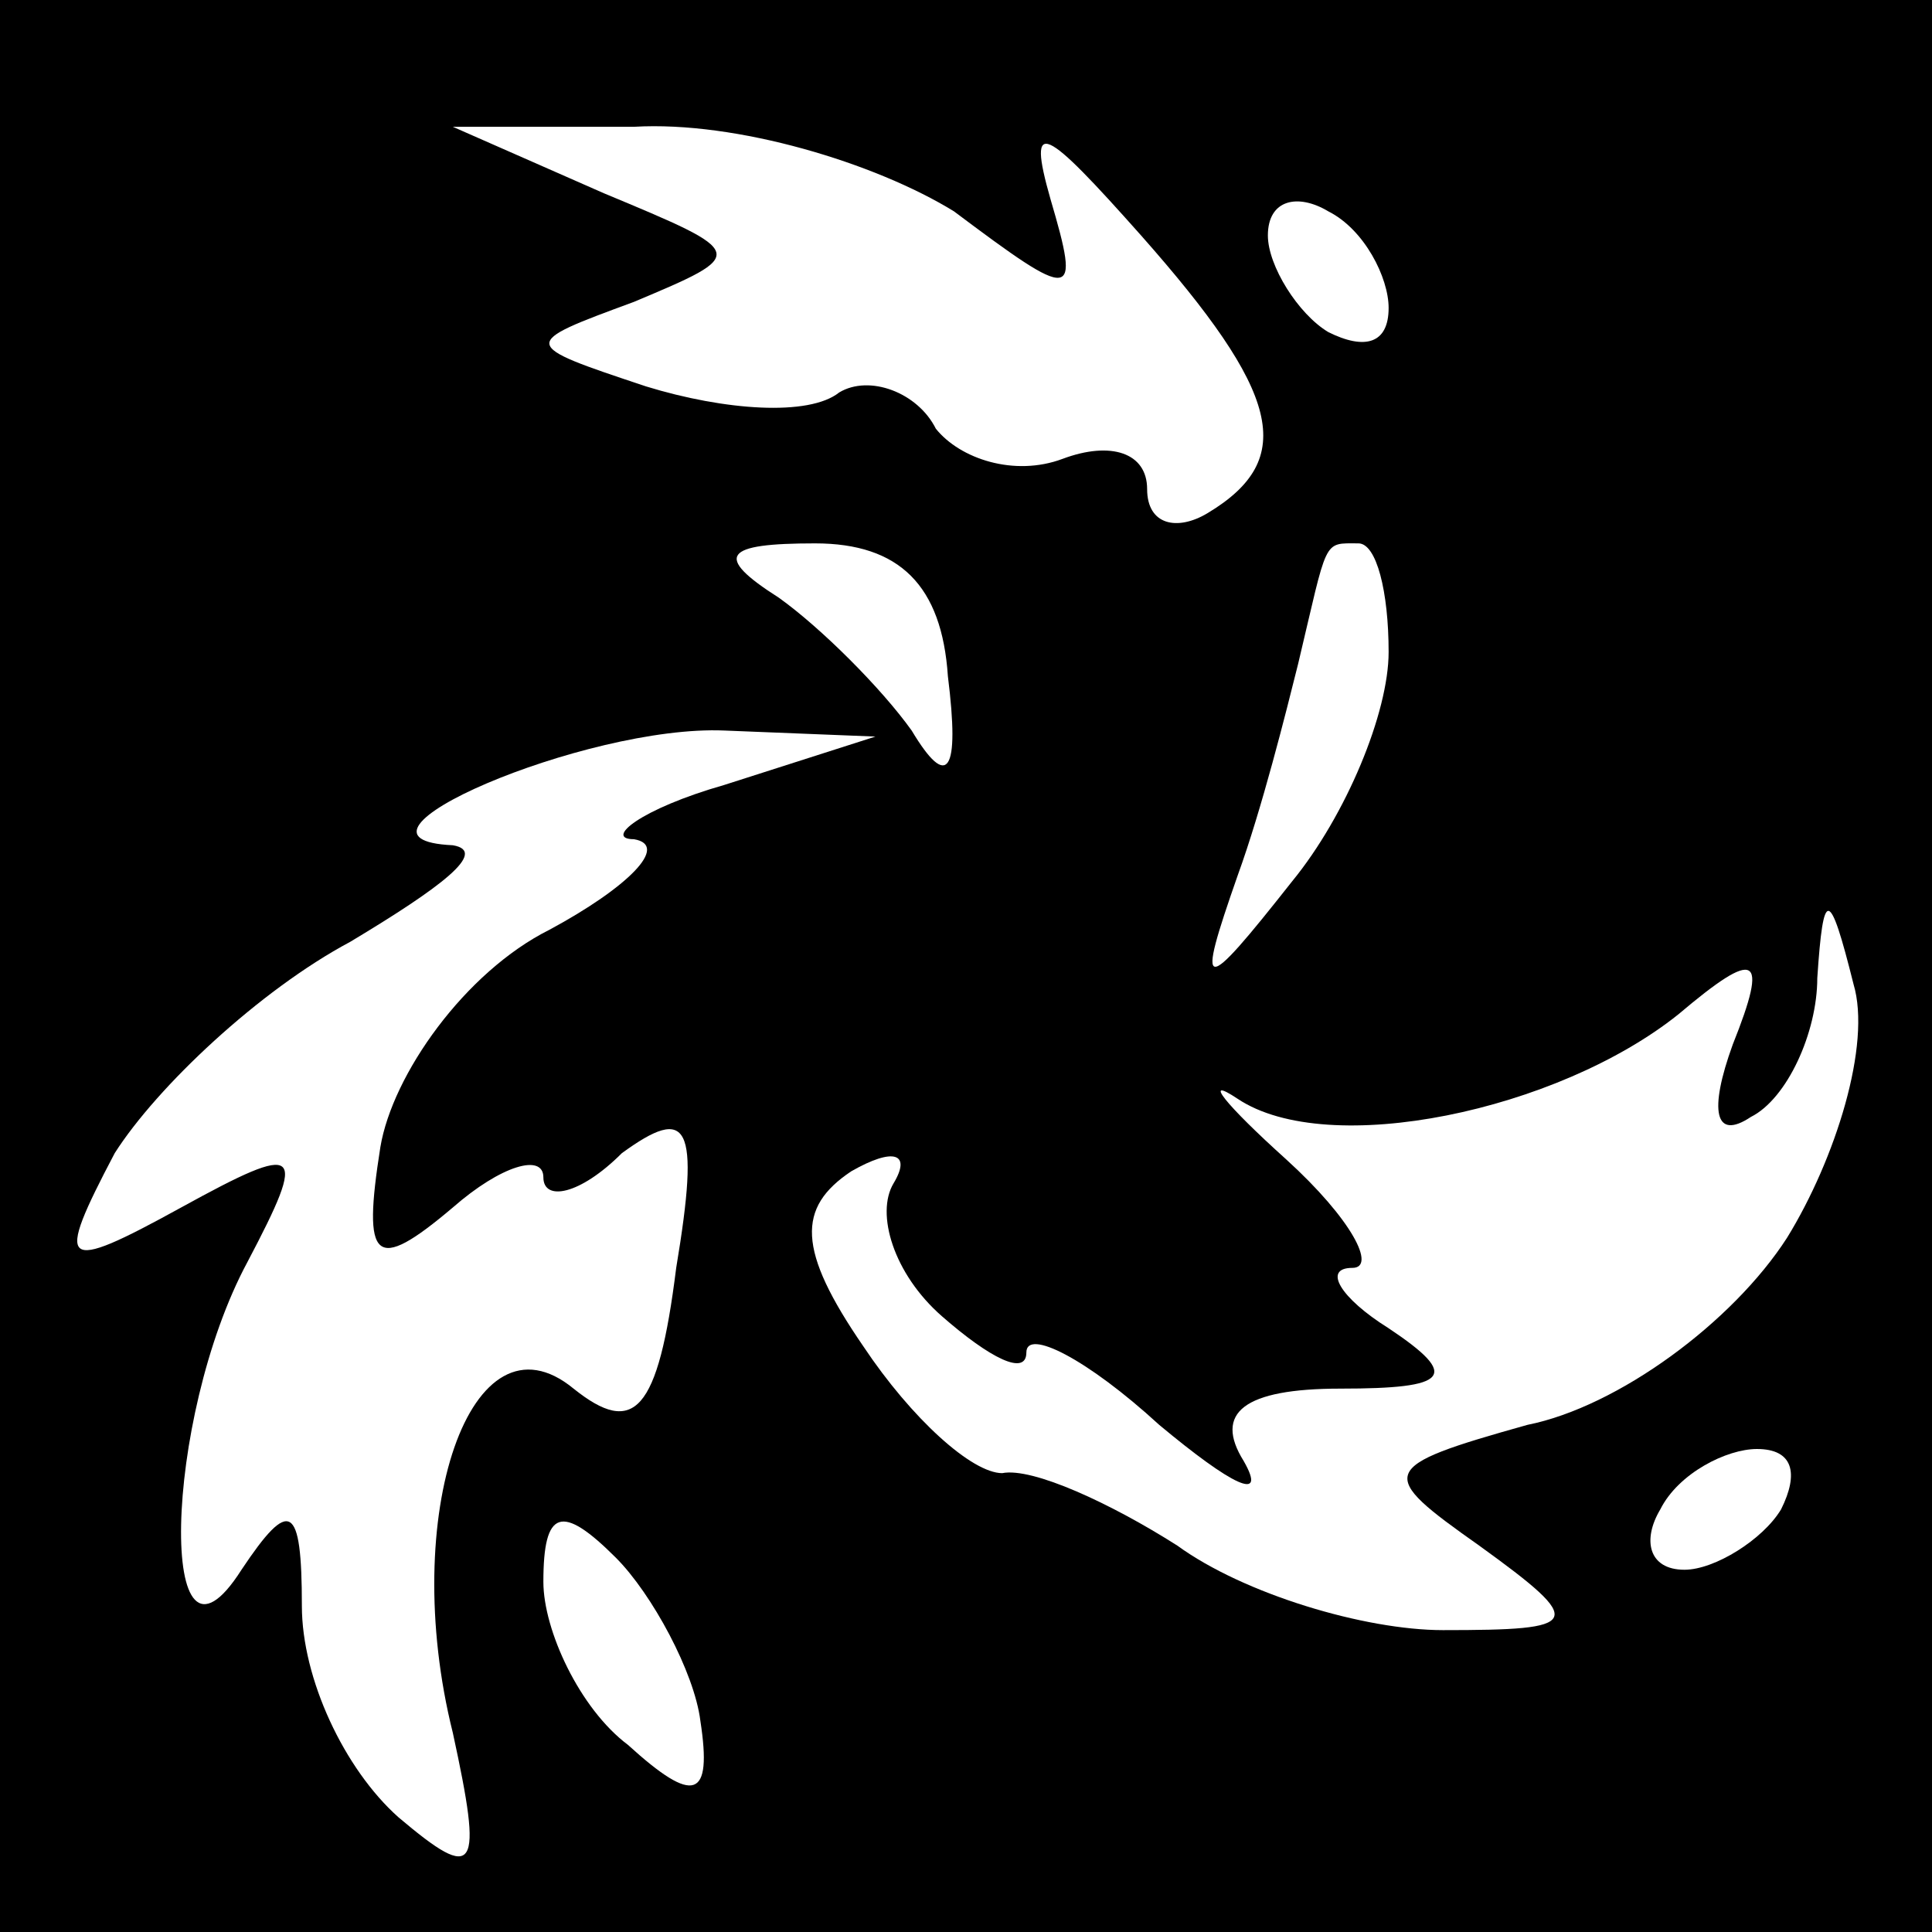 <?xml version="1.0" standalone="no"?>
<!DOCTYPE svg PUBLIC "-//W3C//DTD SVG 20010904//EN"
 "http://www.w3.org/TR/2001/REC-SVG-20010904/DTD/svg10.dtd">
<svg version="1.0" xmlns="http://www.w3.org/2000/svg"
 width="32pt" height="32pt" viewBox="0 0 32 32"
 preserveAspectRatio="xMidYMid meet">
<rect x="0" y="0" width="32" height="32" fill="#808080" stroke="none"/>
<g transform="translate(0,32) scale(0.1,-0.1)"
fill="#000000" stroke="none">
<path fill="#000000" stroke="none" d="M0 160 l0 -160 160 0 160 0 0 160 0
160 -160 0 -160 0 0 -160z"/>
<path fill="#ffffff" stroke="none" d="M158 285 c20 -15 21 -15 16 2 -4 14 -1
12 15 -6 23 -26 26 -37 11 -46 -5 -3 -10 -2 -10 4 0 6 -6 8 -14 5 -8 -3 -17 0
-21 5 -3 6 -11 9 -16 6 -5 -4 -19 -3 -32 1 -21 7 -21 7 -2 14 19 8 19 8 -5 18
l-25 11 30 0 c17 1 40 -6 53 -14z"/>
<path fill="#ffffff" stroke="none" d="M230 269 c0 -6 -4 -7 -10 -4 -5 3 -10
11 -10 16 0 6 5 7 10 4 6 -3 10 -11 10 -16z"/>
<path fill="#ffffff" stroke="none" d="M157 208 c2 -16 0 -19 -6 -9 -5 7 -15
17 -22 22 -11 7 -9 9 6 9 14 0 21 -7 22 -22z"/>
<path fill="#ffffff" stroke="none" d="M230 212 c0 -10 -7 -27 -16 -38 -15
-19 -16 -19 -9 1 4 11 8 27 10 35 5 21 4 20 10 20 3 0 5 -8 5 -18z"/>
<path fill="#ffffff" stroke="none" d="M120 190 c-14 -4 -20 -9 -15 -9 6 -1
-1 -8 -14 -15 -14 -7 -26 -24 -28 -36 -3 -19 -1 -21 12 -10 8 7 15 9 15 5 0
-4 6 -3 13 4 11 8 13 5 9 -19 -3 -24 -7 -28 -17 -20 -17 14 -29 -21 -20 -57 5
-23 4 -25 -9 -14 -9 8 -16 23 -16 35 0 17 -2 18 -10 6 -14 -22 -13 25 1 51 10
19 9 20 -11 9 -20 -11 -21 -10 -11 9 7 11 24 27 39 35 15 9 23 15 17 16 -22 1
22 20 45 19 l25 -1 -25 -8z"/>
<path fill="#ffffff" stroke="none" d="M296 115 c-9 -14 -28 -28 -43 -31 -25
-7 -25 -8 -8 -20 18 -13 17 -14 -6 -14 -13 0 -33 6 -44 14 -11 7 -24 13 -29
12 -5 0 -15 9 -23 21 -11 16 -11 23 -2 29 7 4 10 3 7 -2 -3 -5 0 -15 8 -22 8
-7 14 -10 14 -6 0 4 10 -1 22 -12 12 -10 18 -13 14 -6 -5 8 0 12 16 12 18 0
20 2 8 10 -8 5 -11 10 -6 10 4 0 0 8 -11 18 -10 9 -14 14 -8 10 15 -10 53 -2
73 14 13 11 15 10 9 -5 -4 -11 -3 -16 3 -12 6 3 11 14 11 23 1 15 2 15 6 -1 3
-10 -3 -29 -11 -42z"/>
<path fill="#ffffff" stroke="none" d="M295 70 c-3 -5 -11 -10 -16 -10 -6 0
-7 5 -4 10 3 6 11 10 16 10 6 0 7 -4 4 -10z"/>
<path fill="#ffffff" stroke="none" d="M116 35 c2 -13 -1 -14 -12 -4 -8 6 -14
19 -14 27 0 12 3 13 12 4 6 -6 13 -19 14 -27z"/>
</g>
</svg>
